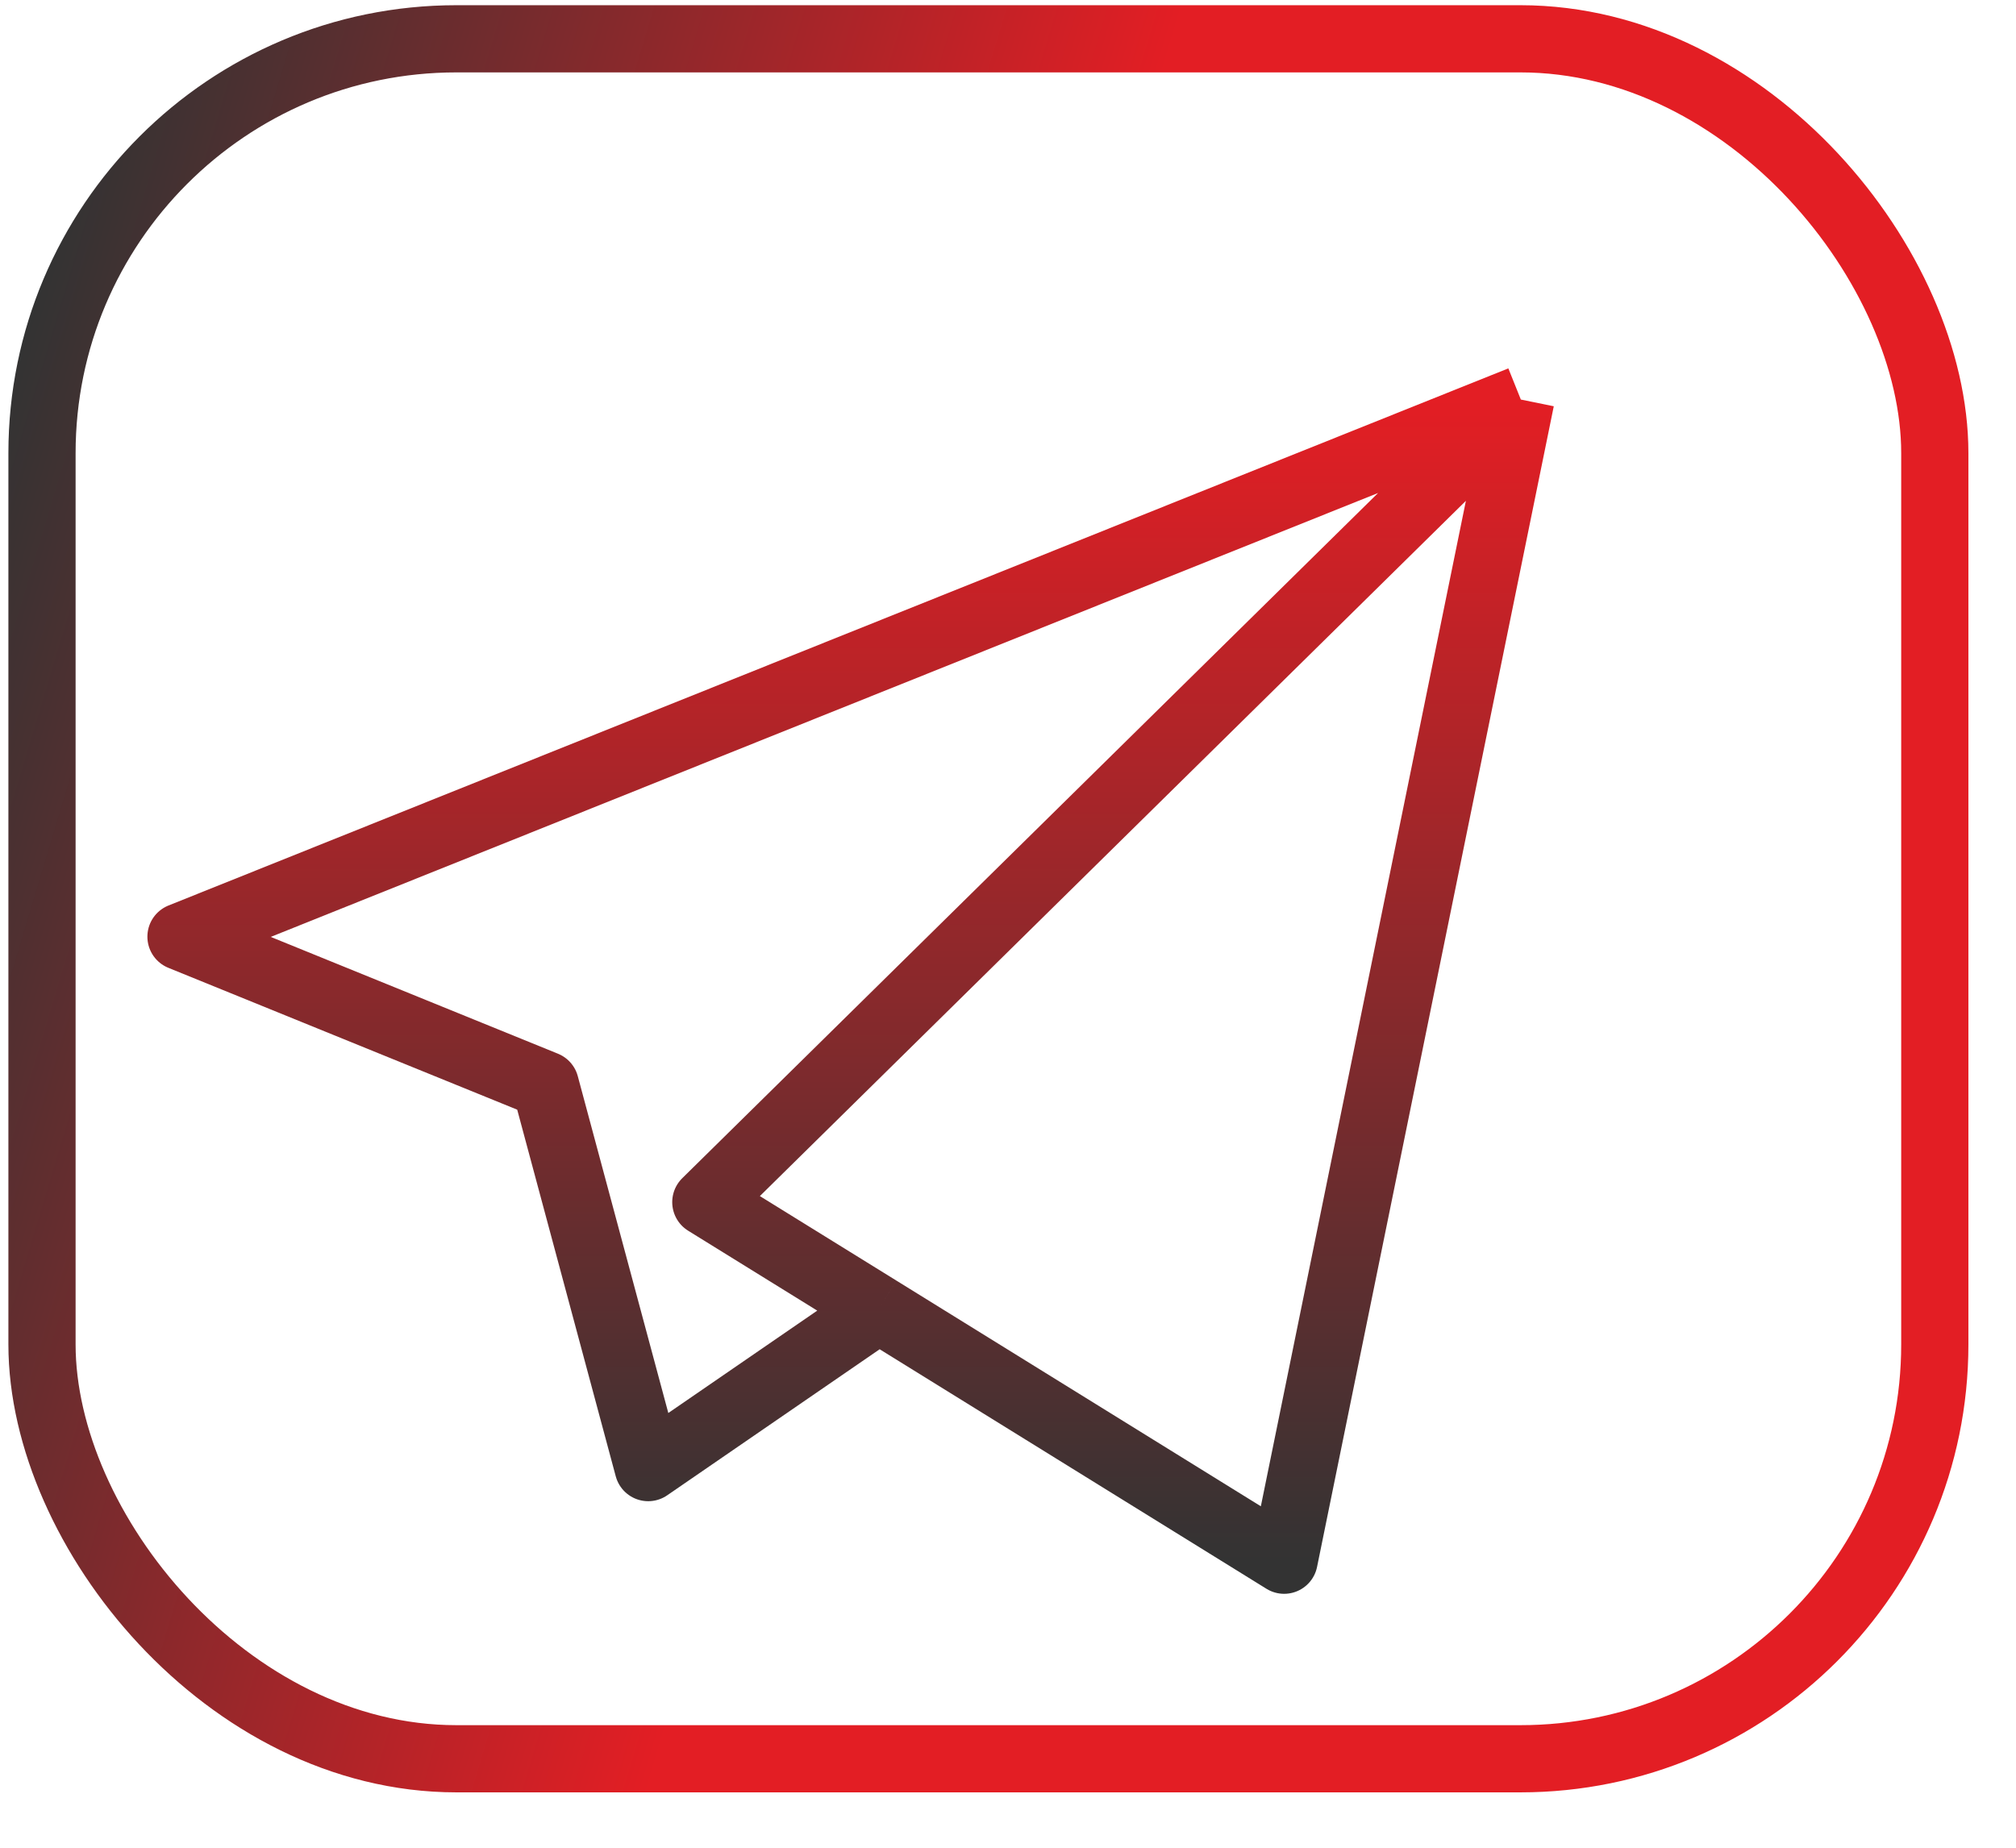 <svg width="36" height="33" viewBox="0 0 36 33" fill="none" xmlns="http://www.w3.org/2000/svg">
<path d="M27.158 7.136L22.931 27.865L15.691 23.381M27.158 7.136L12.604 21.47L15.691 23.381M27.158 7.136L3.232 16.729L9.738 19.375L11.575 26.211L15.691 23.381" stroke="url(#paint0_linear_1065_4625)" stroke-width="1.2" stroke-linejoin="round"/>
<rect x="0.75" y="0.693" width="33.8" height="30.718" rx="7.4" stroke="url(#paint1_linear_1065_4625)" stroke-width="1.2"/>
<defs>
<linearGradient id="paint0_linear_1065_4625" x1="15.195" y1="7.136" x2="15.195" y2="27.865" gradientUnits="userSpaceOnUse">
<stop stop-color="#E31E24"/>
<stop offset="1" stop-color="#333333"/>
</linearGradient>
<linearGradient id="paint1_linear_1065_4625" x1="19.579" y1="5.297" x2="2.232" y2="0.093" gradientUnits="userSpaceOnUse">
<stop stop-color="#E31E24"/>
<stop offset="1" stop-color="#333333"/>
</linearGradient>
</defs>
</svg>
